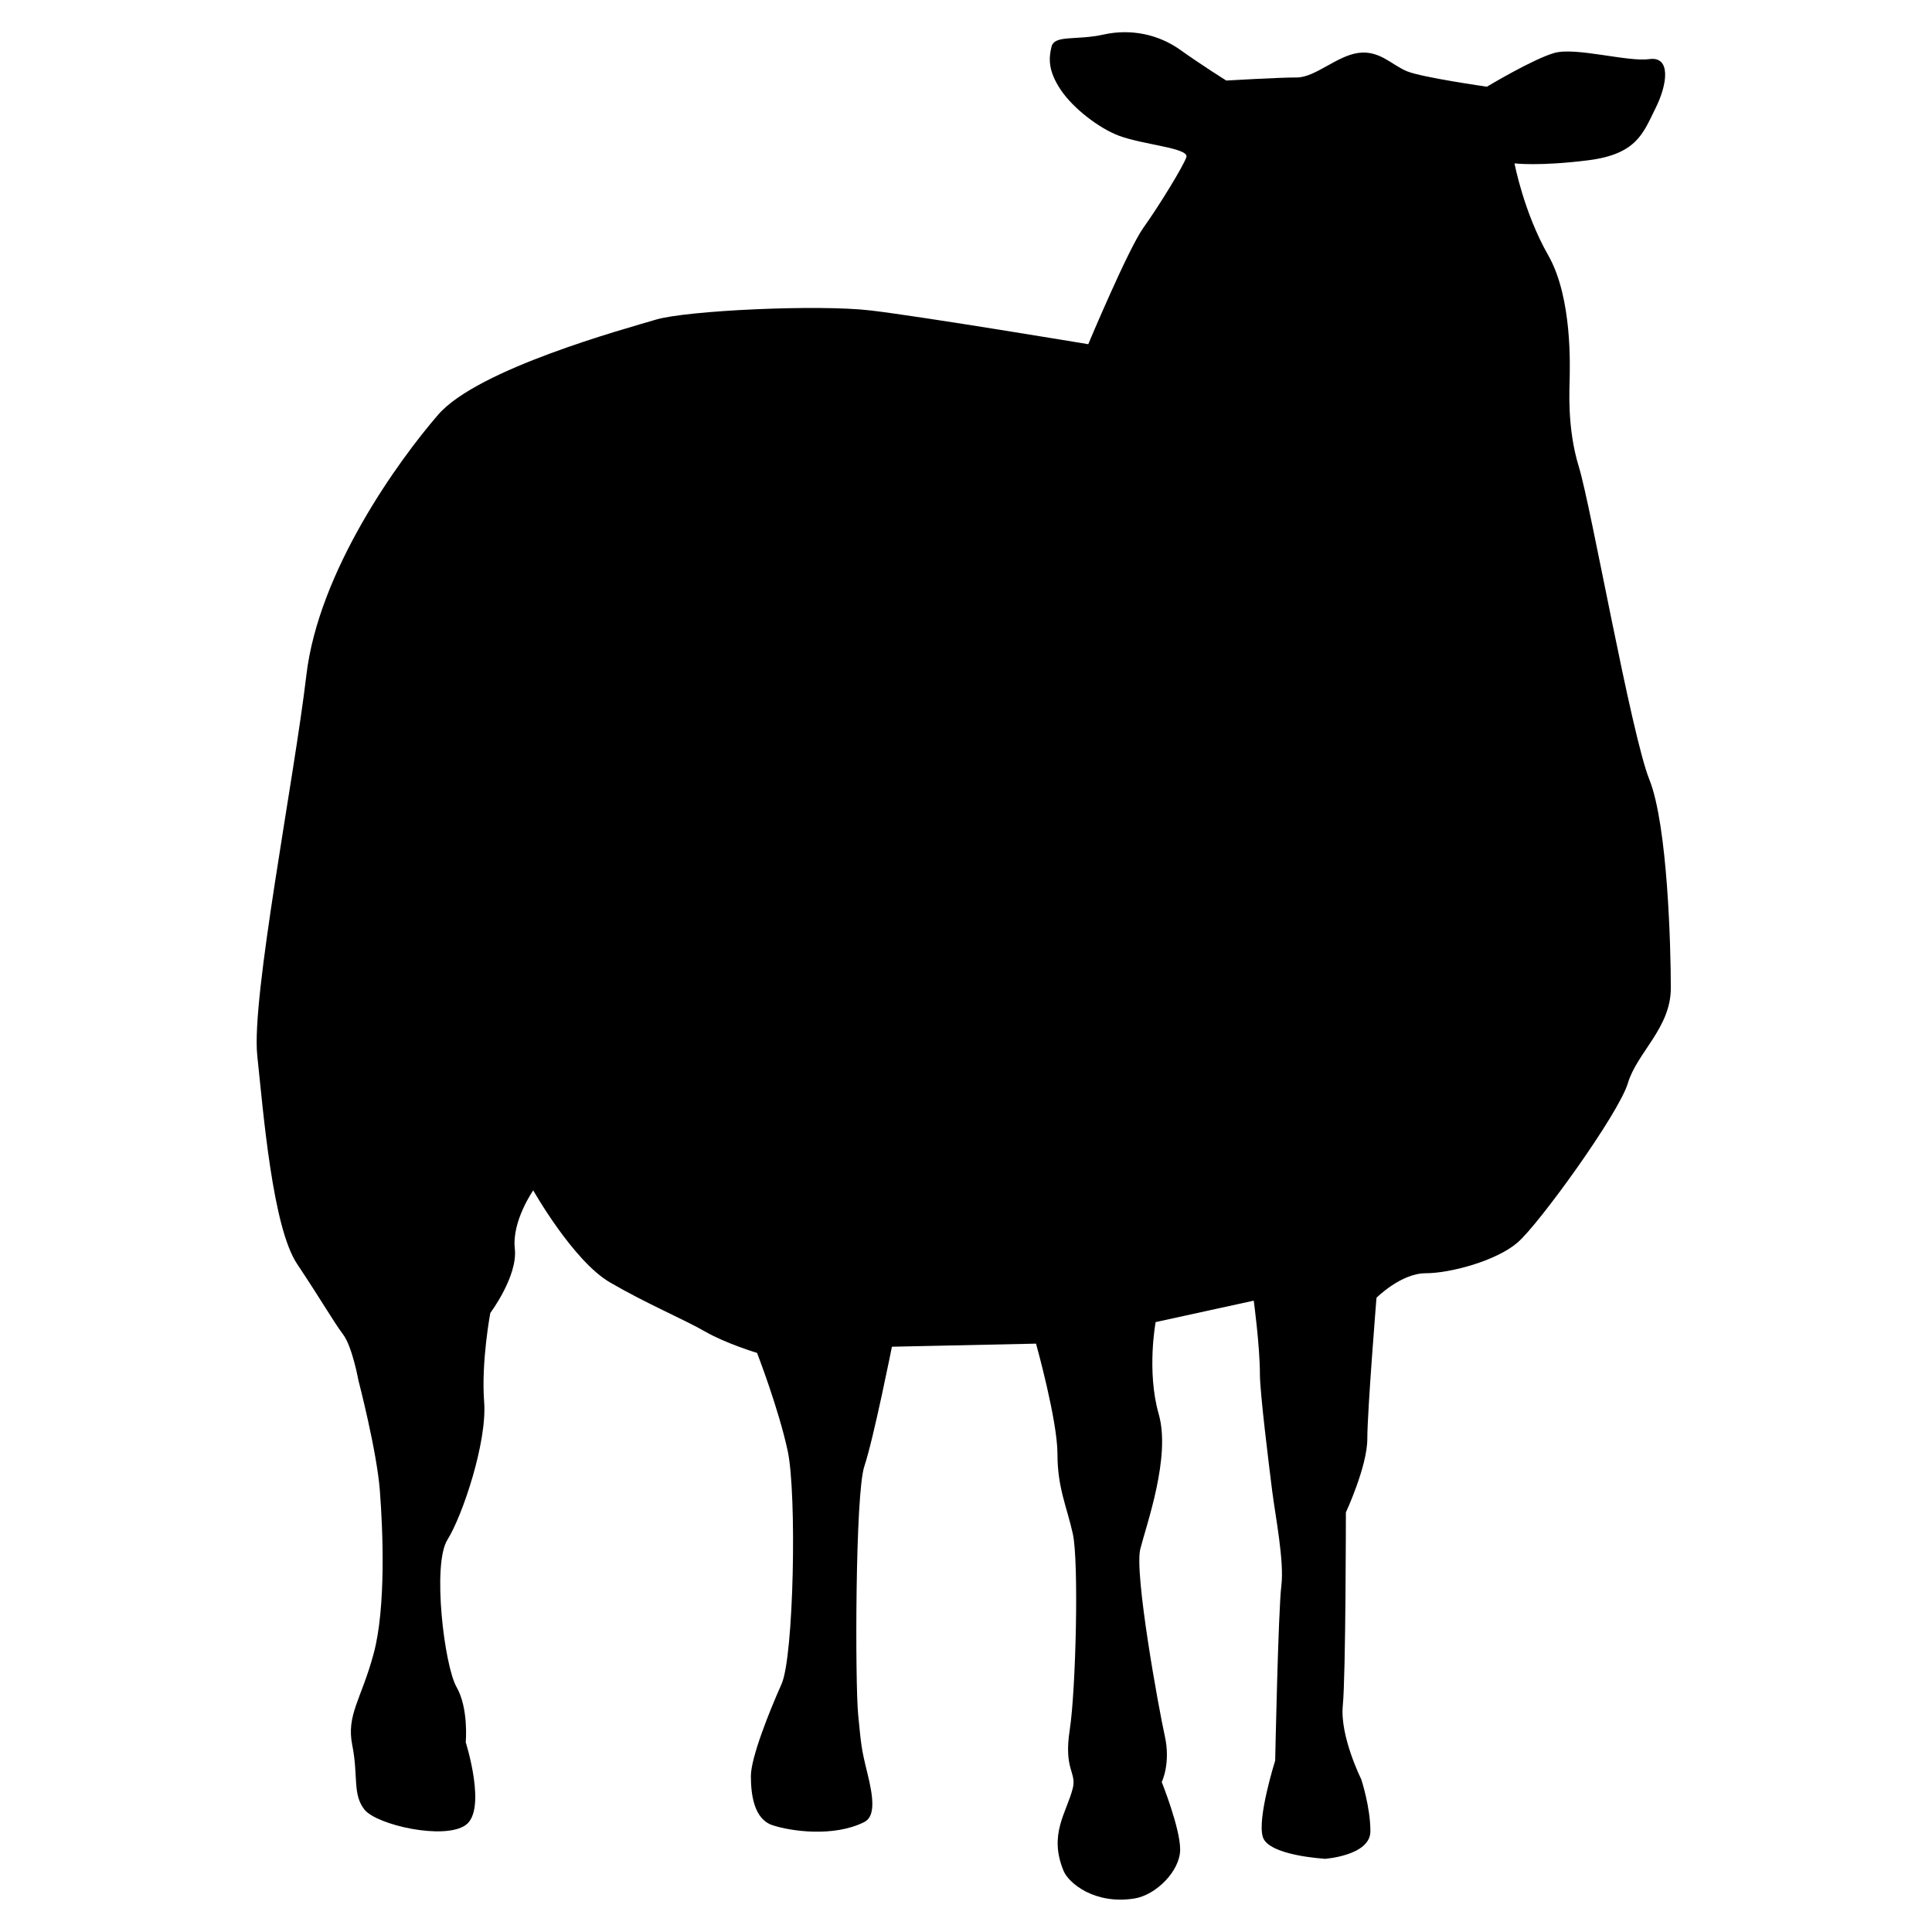 <?xml version="1.0" encoding="utf-8"?>
<!-- Generated by IcoMoon.io -->
<!DOCTYPE svg PUBLIC "-//W3C//DTD SVG 1.1//EN" "http://www.w3.org/Graphics/SVG/1.1/DTD/svg11.dtd">
<svg version="1.1" xmlns="http://www.w3.org/2000/svg" xmlns:xlink="http://www.w3.org/1999/xlink" width="32" height="32" viewBox="0 0 32 32">
<path d="M21.936 30.789c0 0 0.762-0.051 0.762-0.457s-0.152-0.863-0.152-0.863-0.355-0.711-0.305-1.219 0.051-3.2 0.051-3.2 0.355-0.762 0.355-1.219c0-0.457 0.152-2.336 0.152-2.336s0.406-0.406 0.813-0.406c0.406 0 1.168-0.203 1.523-0.508s1.676-2.133 1.828-2.641c0.152-0.508 0.711-0.914 0.711-1.574s-0.051-2.692-0.355-3.453c-0.305-0.762-0.965-4.52-1.168-5.18s-0.152-1.32-0.152-1.473 0.051-1.32-0.355-2.031-0.559-1.523-0.559-1.523 0.406 0.051 1.219-0.051 0.914-0.457 1.117-0.863 0.254-0.863-0.102-0.813c-0.355 0.051-1.219-0.203-1.574-0.102s-1.117 0.559-1.117 0.559-1.066-0.152-1.32-0.254c-0.254-0.102-0.457-0.355-0.813-0.305s-0.711 0.406-1.016 0.406-1.168 0.051-1.168 0.051-0.406-0.254-0.762-0.508-0.813-0.355-1.27-0.254c-0.457 0.102-0.813 0-0.863 0.203s-0.051 0.406 0.152 0.711c0.203 0.305 0.632 0.637 0.965 0.762 0.406 0.152 1.168 0.203 1.117 0.355s-0.457 0.813-0.711 1.168-0.914 1.93-0.914 1.93-2.742-0.457-3.606-0.559c-0.863-0.102-3.047 0-3.555 0.152s-2.946 0.813-3.606 1.574c-0.66 0.762-1.981 2.59-2.184 4.317s-0.914 5.332-0.813 6.297c0.102 0.965 0.254 2.844 0.66 3.453s0.609 0.965 0.762 1.168 0.254 0.762 0.254 0.762 0.305 1.168 0.355 1.828c0.051 0.66 0.102 1.93-0.102 2.692s-0.457 1.016-0.355 1.523c0.102 0.508 0 0.813 0.203 1.066s1.32 0.508 1.676 0.254c0.355-0.254 0-1.371 0-1.371s0.051-0.559-0.152-0.914c-0.203-0.355-0.406-2.031-0.152-2.438s0.66-1.625 0.609-2.285 0.102-1.473 0.102-1.473 0.457-0.609 0.406-1.066c-0.051-0.457 0.305-0.965 0.305-0.965s0.66 1.168 1.27 1.524c0.609 0.355 1.219 0.609 1.574 0.813s0.863 0.355 0.863 0.355 0.355 0.914 0.508 1.625c0.152 0.711 0.102 3.403-0.102 3.86s-0.508 1.219-0.508 1.524c0 0.305 0.051 0.711 0.355 0.813s1.016 0.203 1.523-0.051c0.187-0.094 0.152-0.406 0.051-0.813s-0.102-0.457-0.152-0.965c-0.051-0.508-0.051-3.657 0.102-4.114s0.457-1.981 0.457-1.981l2.387-0.051c0 0 0.355 1.27 0.355 1.828s0.152 0.863 0.254 1.32c0.102 0.457 0.051 2.59-0.051 3.25s0.117 0.7 0.051 0.965c-0.102 0.406-0.406 0.762-0.152 1.371 0.083 0.199 0.508 0.559 1.168 0.457 0.362-0.056 0.762-0.457 0.762-0.813s-0.305-1.117-0.305-1.117 0.152-0.305 0.051-0.762c-0.102-0.457-0.508-2.692-0.406-3.098s0.508-1.524 0.305-2.234c-0.203-0.711-0.051-1.524-0.051-1.524l1.625-0.355c0 0 0.102 0.751 0.102 1.219 0 0.305 0.152 1.523 0.203 1.93s0.203 1.168 0.152 1.574c-0.051 0.406-0.102 2.895-0.102 2.895s-0.305 0.965-0.203 1.27c0.102 0.304 1.016 0.355 1.016 0.355z"></path>
</svg>
